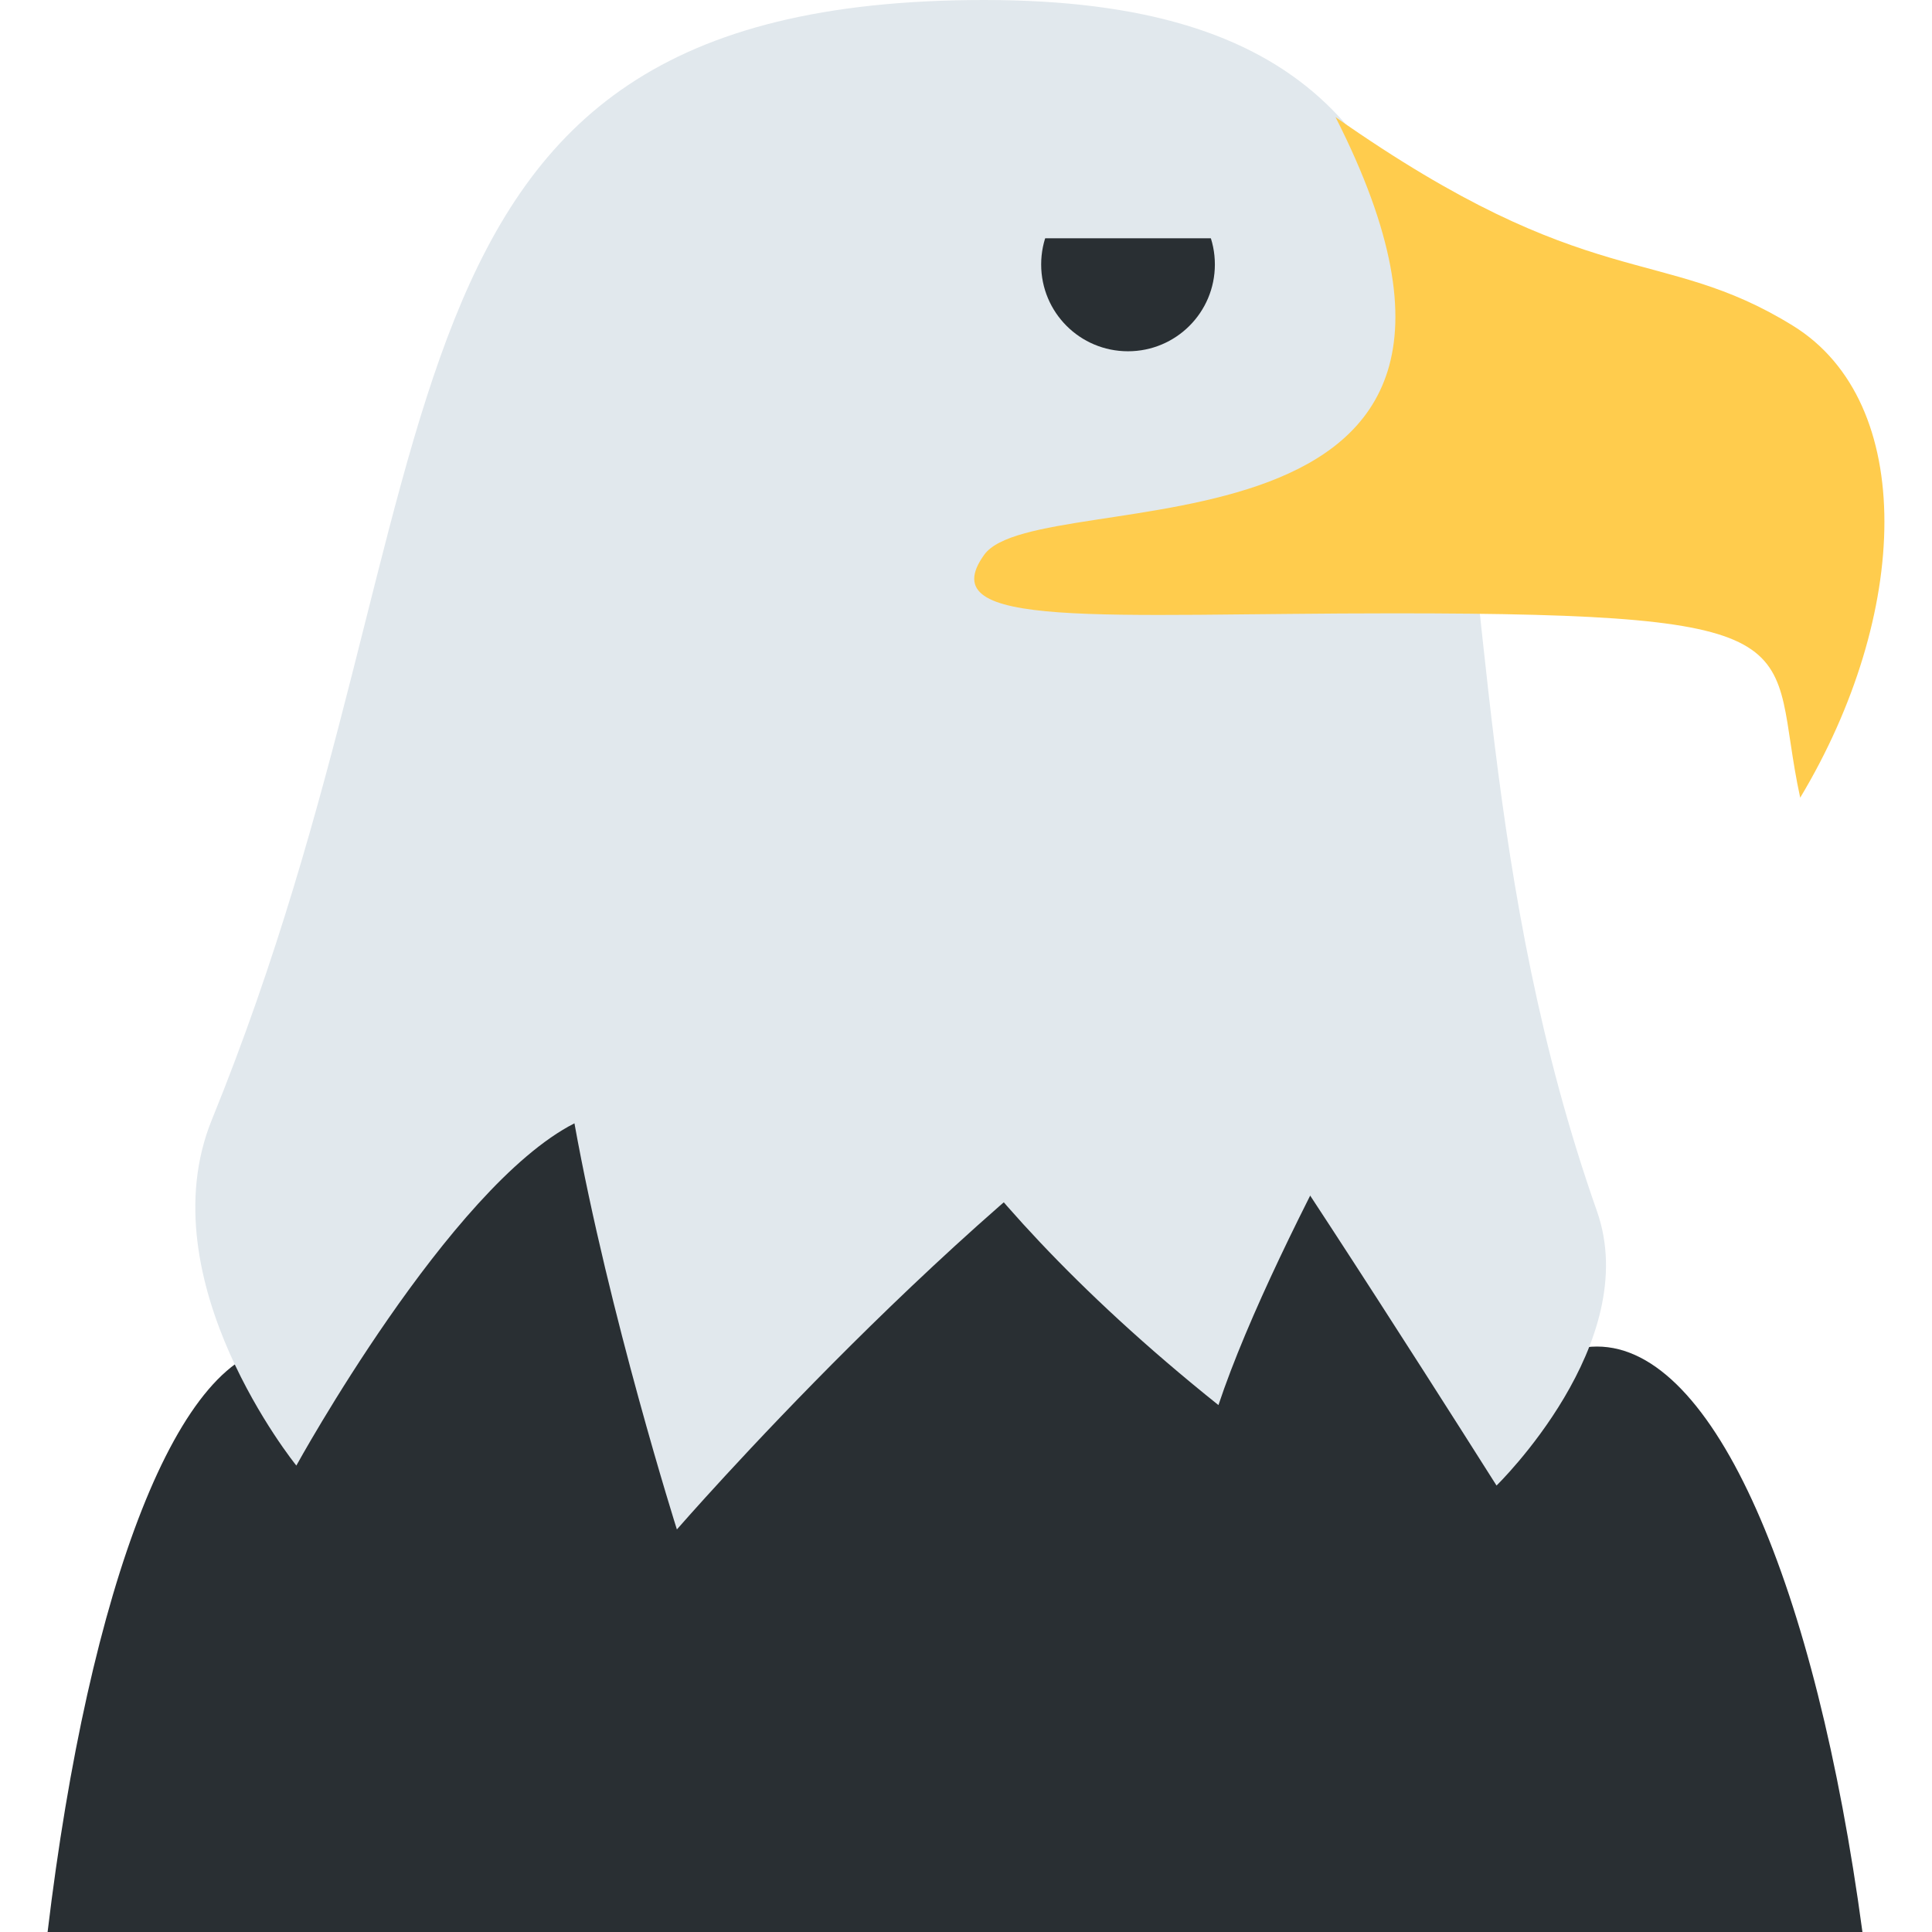 <?xml version="1.0" encoding="iso-8859-1"?>
<!-- Generator: Adobe Illustrator 19.0.0, SVG Export Plug-In . SVG Version: 6.00 Build 0)  -->
<svg version="1.1" id="Capa_1" xmlns="http://www.w3.org/2000/svg" xmlns:xlink="http://www.w3.org/1999/xlink" x="0px" y="0px"
	 viewBox="0 0 469.333 469.333" style="enable-background:new 0 0 469.333 469.333;" xml:space="preserve">
<g transform="matrix(1.25 0 0 -1.25 0 45)">
	<g>
		<g>
			<g>
				<path style="fill:#292F33;" d="M309.554-339.467c-4.927,143.565-33.906,269.528-134.19,269.528
					c-100.295,0-129.274-125.963-134.201-269.528H309.554z"/>
				<path style="fill:#292F33;" d="M101.056-339.467c-8.044,67.118-25.543,113.778-45.909,113.778s-37.865-46.66-45.898-113.778
					H101.056z"/>
				<path style="fill:#292F33;" d="M361.948-339.467c-9.034,67.118-28.695,113.778-51.587,113.778s-42.564-46.66-51.598-113.778
					H361.948z"/>
			</g>
			<path style="fill:#E1E8ED;" d="M310.35-199.372C265.715-72.464,316.437,36,191.282,36S91.886-56.991,41.175-181.6
				c-12.732-31.278,16.418-67.22,16.418-67.22s29.719,54.113,54.044,66.514c6.724-37.285,19.911-78.928,19.911-78.928
				s55.922,64.353,103.367,93.867C248-184.888,290.837-252.7,290.837-252.7S319.361-224.995,310.35-199.372"/>
			<path style="fill:#FFCC4D;" d="M259.548,13.244c49.607-34.805,63.056-24.576,88.883-40.539
				c24.189-14.928,22.767-56.172,1.422-91.728c-6.588,30.276,5.7,35.829-78.928,35.829c-56.889,0-90.203-3.288-79.656,11.378
				C201.829-57.138,305.355-77.027,259.548,13.244"/>
			<path style="fill:#292F33;" d="M236.099-15.393c0-9.33-7.555-16.873-16.885-16.873c-9.341,0-16.873,7.543-16.873,16.873
				S209.873,1.48,219.214,1.48C228.544,1.48,236.099-6.064,236.099-15.393"/>
			<g>
				<path style="fill:#E1E8ED;" d="M248.171-10.308h-56.889v22.756h56.889V-10.308z"/>
				<path style="fill:#E1E8ED;" d="M168.515-157.422c0,0,11.378-34.133,68.278-79.644c11.378,34.133,45.511,91.022,45.511,91.022
					L168.515-157.422z"/>
			</g>
		</g>
	</g>
</g>
<g>
</g>
<g>
</g>
<g>
</g>
<g>
</g>
<g>
</g>
<g>
</g>
<g>
</g>
<g>
</g>
<g>
</g>
<g>
</g>
<g>
</g>
<g>
</g>
<g>
</g>
<g>
</g>
<g>
</g>
</svg>
